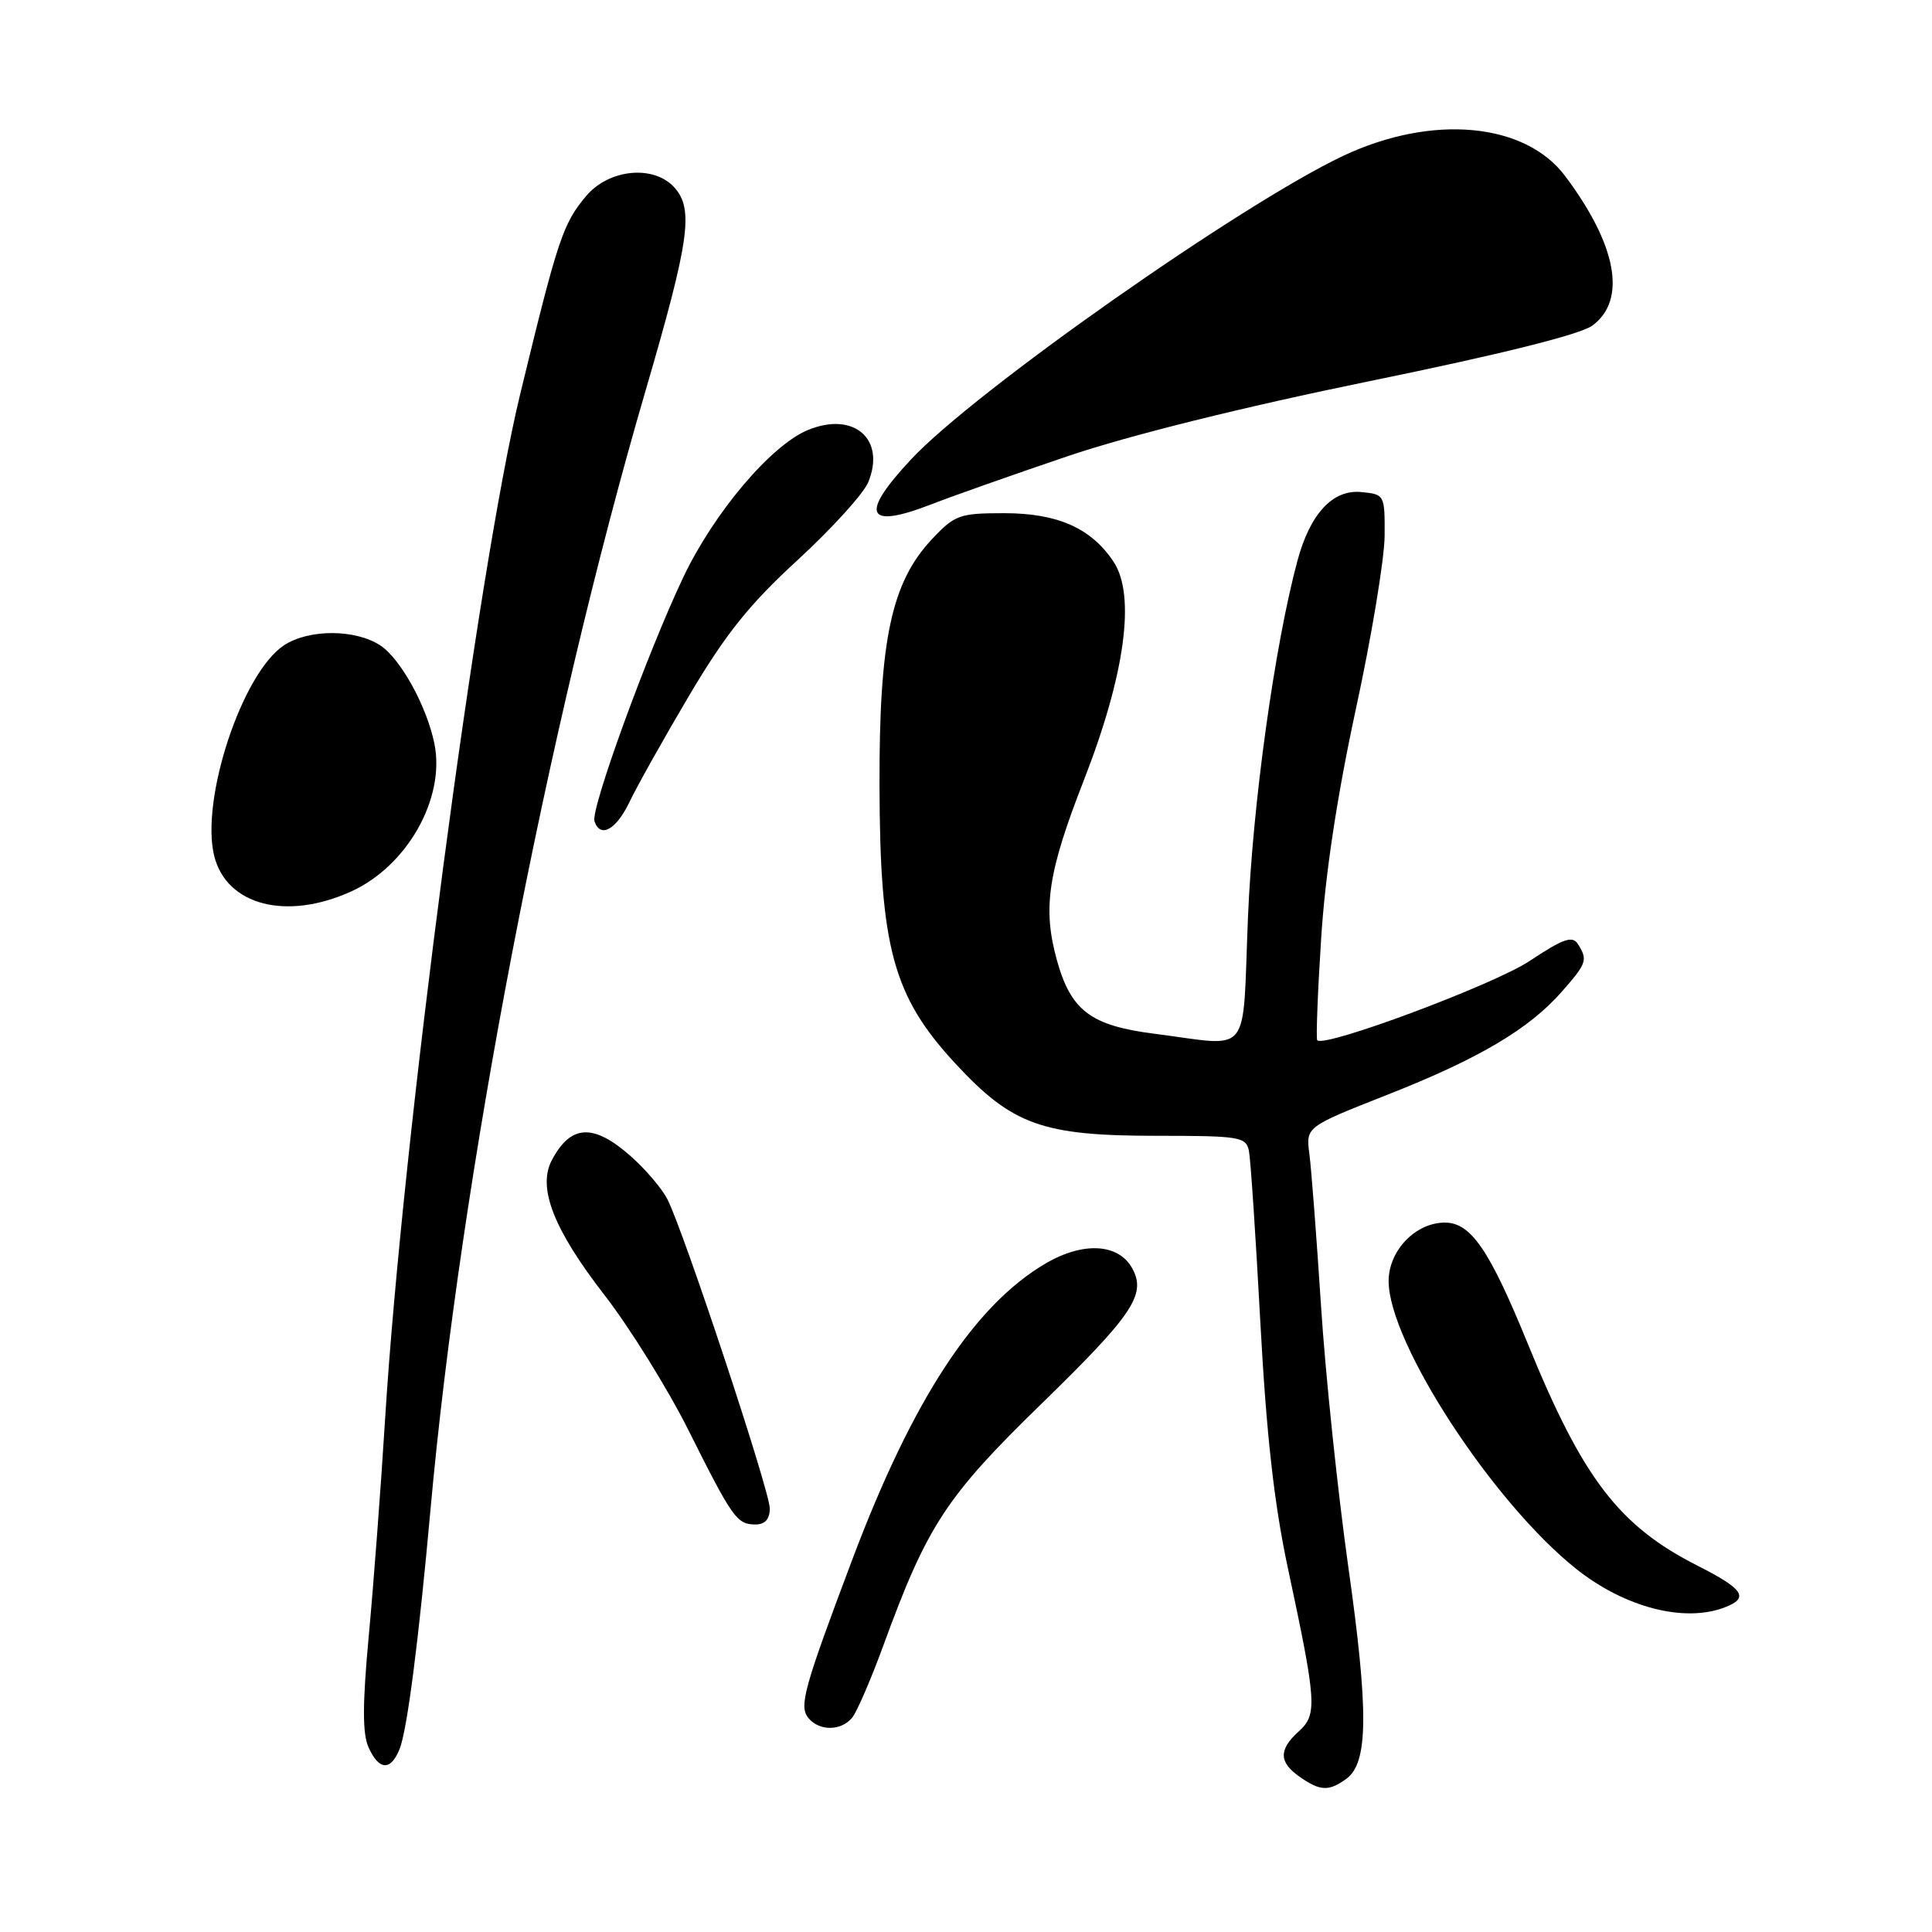 <?xml version="1.0" encoding="UTF-8" standalone="no"?>
<!DOCTYPE svg PUBLIC "-//W3C//DTD SVG 1.1//EN" "http://www.w3.org/Graphics/SVG/1.1/DTD/svg11.dtd" >
<svg xmlns="http://www.w3.org/2000/svg" xmlns:xlink="http://www.w3.org/1999/xlink" version="1.1" viewBox="0 0 256 256">
 <g >
 <path fill="currentColor"
d=" M 178.41 235.69 C 181.31 233.57 181.37 226.77 178.64 207.50 C 177.25 197.60 175.62 182.07 175.04 173.00 C 174.45 163.93 173.76 154.88 173.50 152.91 C 173.03 149.32 173.03 149.32 183.76 145.09 C 195.96 140.29 202.59 136.37 206.97 131.38 C 210.26 127.63 210.41 127.20 209.08 125.09 C 208.35 123.95 207.14 124.37 202.69 127.33 C 197.97 130.47 175.48 138.87 174.54 137.84 C 174.37 137.65 174.59 131.65 175.05 124.50 C 175.59 115.90 177.15 105.58 179.65 94.00 C 181.74 84.38 183.45 74.03 183.47 71.00 C 183.50 65.56 183.47 65.50 180.37 65.20 C 176.60 64.83 173.60 68.06 171.92 74.29 C 168.89 85.56 165.98 106.53 165.36 121.60 C 164.59 140.40 166.01 138.64 153.00 136.98 C 144.54 135.91 141.91 133.93 140.05 127.25 C 138.13 120.32 138.83 115.63 143.63 103.35 C 149.07 89.40 150.50 78.94 147.58 74.48 C 144.65 70.01 140.18 68.01 133.12 68.00 C 127.15 68.00 126.53 68.22 123.53 71.40 C 118.12 77.14 116.49 84.72 116.54 104.00 C 116.58 125.56 118.34 132.01 126.57 140.90 C 134.14 149.08 138.10 150.50 153.29 150.50 C 164.29 150.50 165.11 150.64 165.49 152.50 C 165.71 153.60 166.39 163.81 167.00 175.18 C 167.80 190.03 168.82 199.19 170.63 207.68 C 174.47 225.63 174.57 227.17 172.10 229.41 C 169.41 231.84 169.44 233.50 172.22 235.44 C 174.93 237.34 176.09 237.39 178.41 235.69 Z  M 52.95 231.75 C 53.95 229.26 55.47 217.46 57.04 200.06 C 61.00 156.15 72.46 96.51 85.53 51.80 C 91.37 31.82 91.95 27.71 89.35 24.83 C 86.61 21.81 80.69 22.39 77.67 25.97 C 74.59 29.64 73.92 31.64 68.95 52.13 C 63.28 75.45 53.32 150.97 51.03 188.00 C 50.47 197.07 49.49 210.03 48.86 216.80 C 48.02 225.87 48.02 229.74 48.84 231.55 C 50.23 234.61 51.77 234.68 52.95 231.75 Z  M 112.91 227.61 C 113.54 226.85 115.39 222.56 117.03 218.09 C 122.85 202.14 125.32 198.35 138.01 186.00 C 150.08 174.24 151.90 171.55 150.06 168.12 C 148.27 164.77 143.57 164.48 138.56 167.41 C 129.10 172.95 120.91 185.49 112.96 206.58 C 106.50 223.72 105.84 226.10 107.12 227.65 C 108.57 229.40 111.44 229.38 112.91 227.61 Z  M 228.50 213.00 C 231.82 211.74 231.08 210.58 224.97 207.48 C 214.51 202.19 209.72 195.92 202.41 177.98 C 197.36 165.60 194.89 162.00 191.46 162.00 C 187.57 162.00 184.00 165.71 184.00 169.75 C 184.00 177.92 197.87 199.19 208.91 207.93 C 215.32 213.00 223.15 215.03 228.50 213.00 Z  M 102.00 199.87 C 102.00 197.56 90.60 163.13 88.43 158.90 C 87.70 157.47 85.49 154.88 83.52 153.15 C 78.60 148.83 75.61 149.00 73.11 153.75 C 71.20 157.39 73.36 162.91 80.11 171.62 C 83.47 175.96 88.46 184.00 91.22 189.50 C 97.09 201.22 97.64 202.00 100.12 202.00 C 101.37 202.00 102.00 201.29 102.00 199.87 Z  M 46.54 118.12 C 53.95 114.75 59.01 105.80 57.57 98.59 C 56.58 93.64 53.09 87.29 50.39 85.52 C 47.07 83.35 40.94 83.34 37.64 85.50 C 32.09 89.14 26.52 105.97 28.39 113.44 C 30.04 119.97 37.96 122.02 46.54 118.12 Z  M 83.42 106.25 C 84.40 104.19 87.97 97.82 91.35 92.11 C 96.15 84.00 99.30 80.07 105.70 74.20 C 110.20 70.06 114.41 65.43 115.04 63.91 C 117.41 58.17 113.12 54.46 107.03 56.99 C 102.15 59.01 94.58 67.96 90.52 76.53 C 85.79 86.49 78.24 107.23 78.77 108.82 C 79.54 111.12 81.65 109.95 83.42 106.25 Z  M 141.50 60.44 C 149.61 57.69 164.66 53.95 181.50 50.50 C 198.90 46.94 209.39 44.32 211.00 43.14 C 215.58 39.77 214.26 32.49 207.40 23.34 C 202.07 16.22 189.76 15.10 177.98 20.65 C 164.54 27.00 129.18 51.82 120.74 60.85 C 113.83 68.24 114.74 70.20 123.50 66.79 C 126.25 65.72 134.35 62.86 141.50 60.44 Z "/>
</g>
</svg>